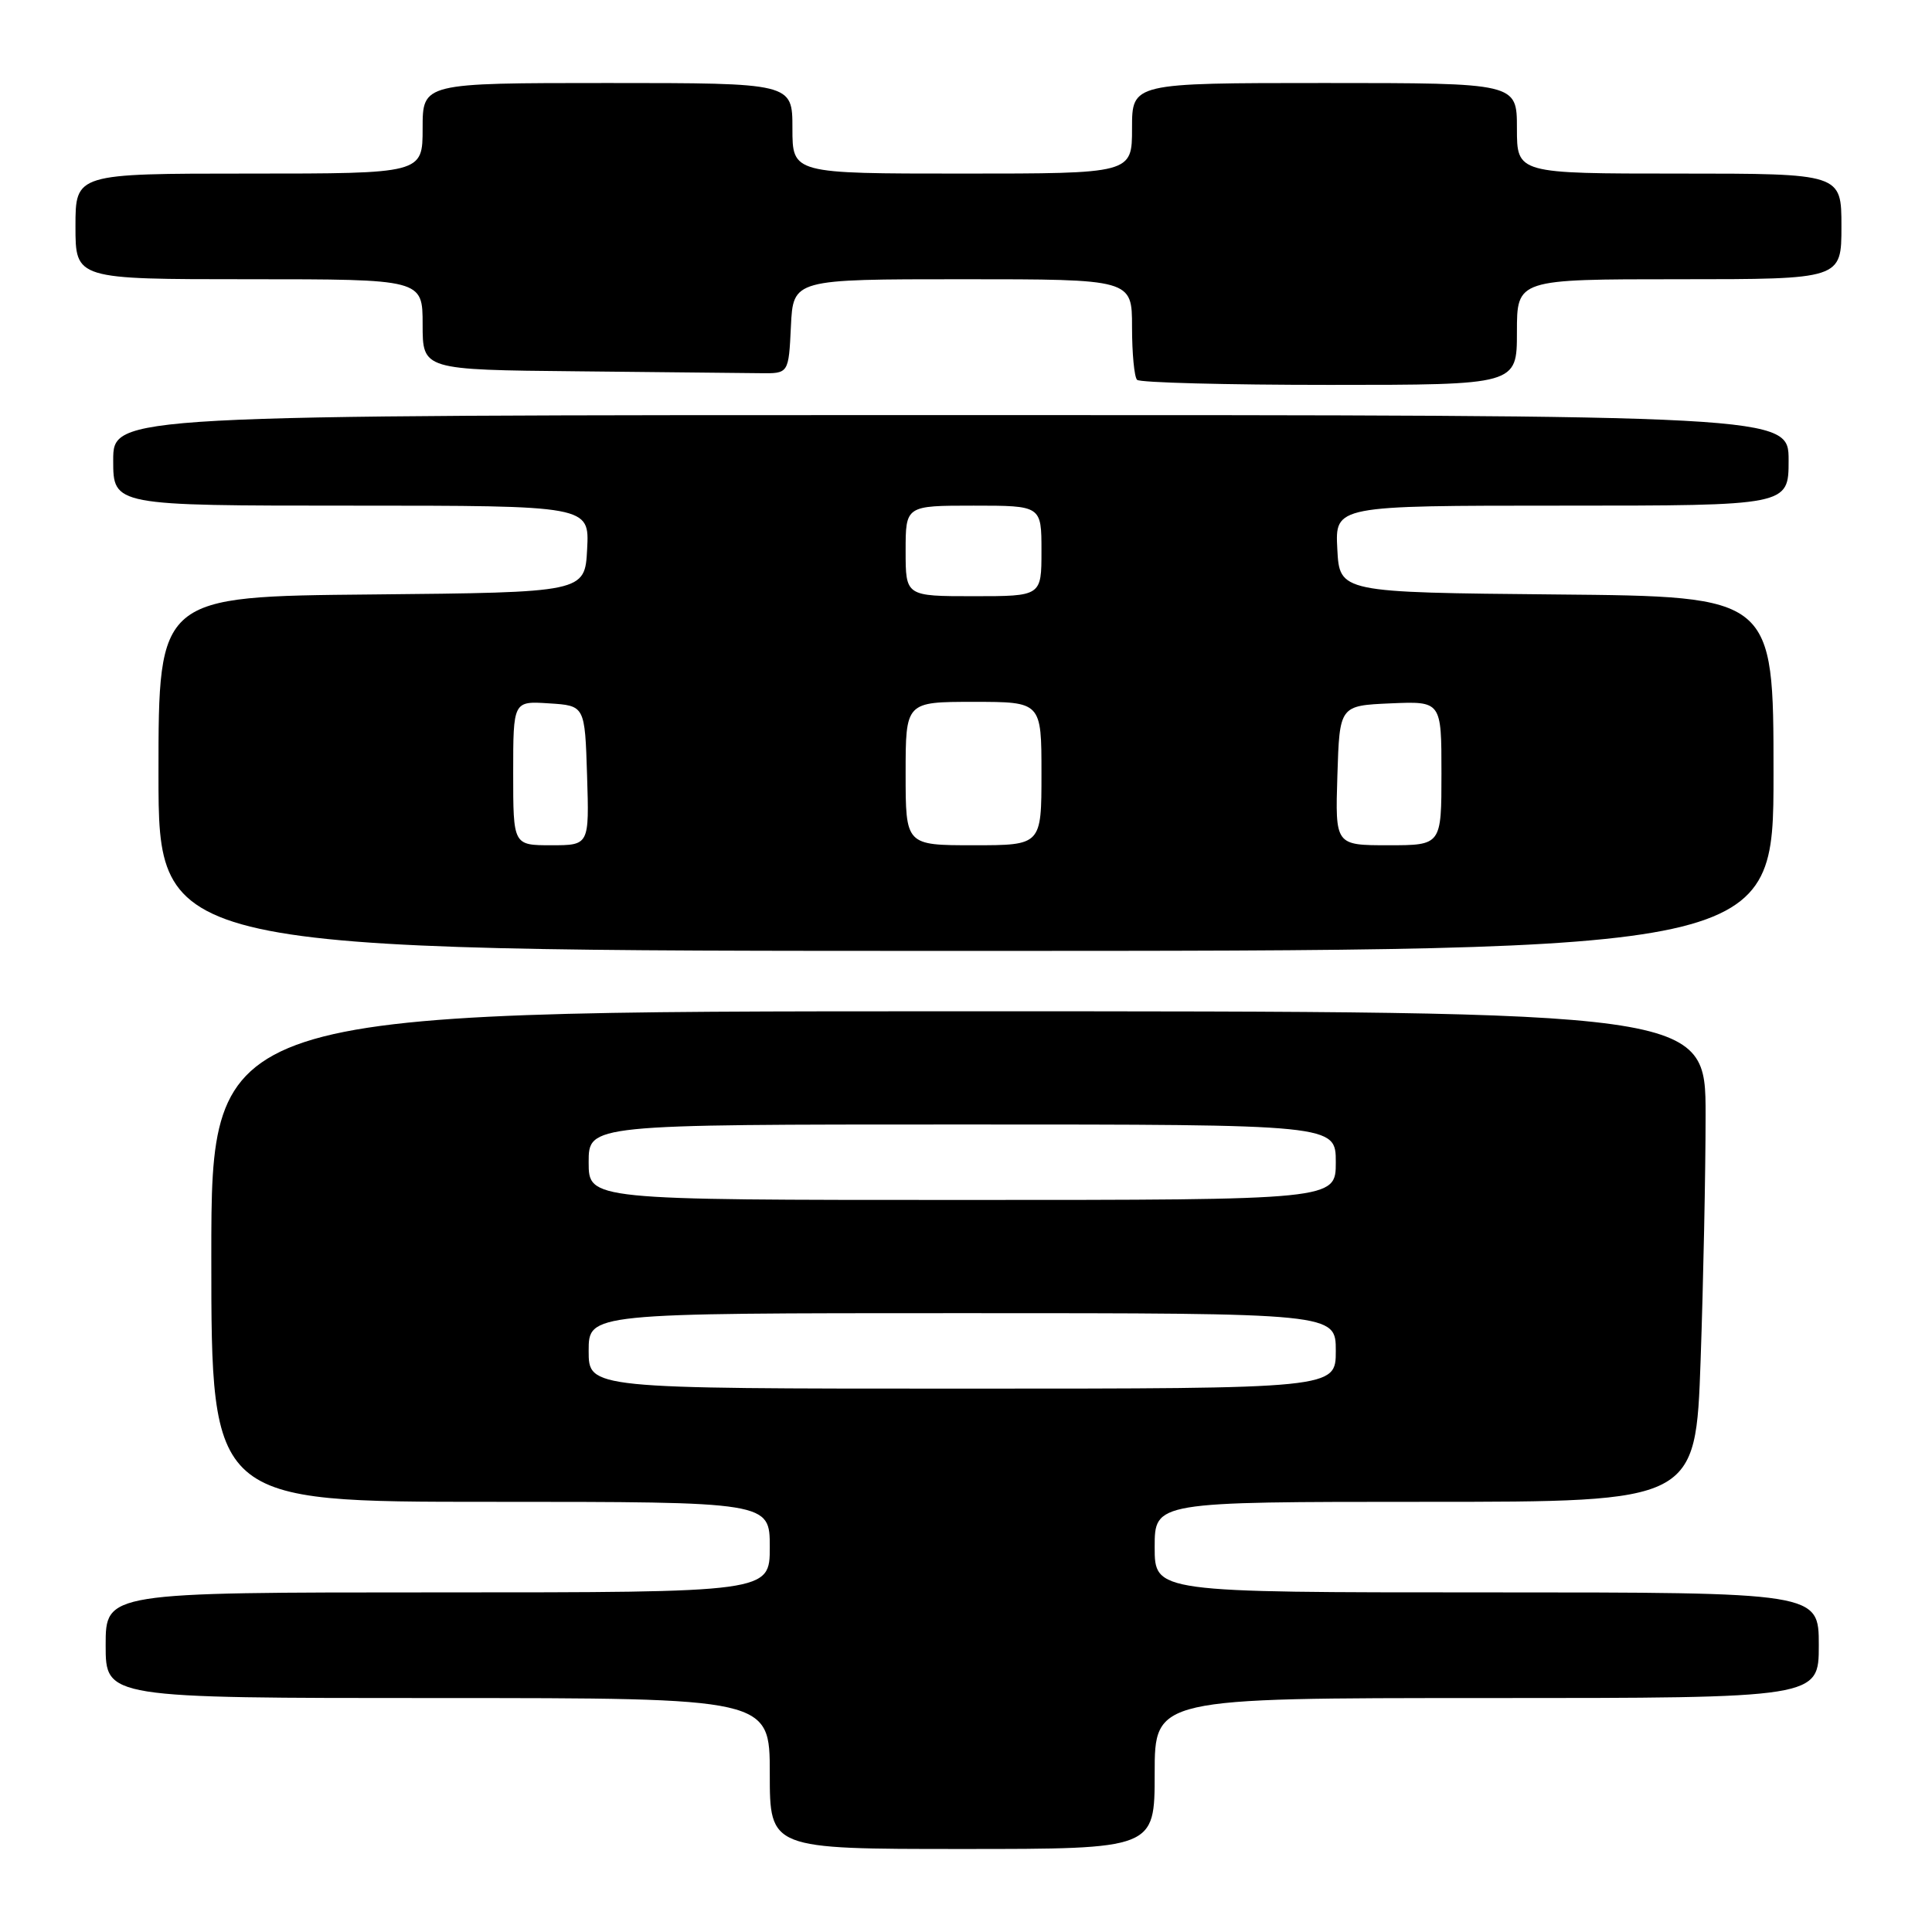 <?xml version="1.0" encoding="UTF-8" standalone="no"?>
<!DOCTYPE svg PUBLIC "-//W3C//DTD SVG 1.1//EN" "http://www.w3.org/Graphics/SVG/1.1/DTD/svg11.dtd" >
<svg xmlns="http://www.w3.org/2000/svg" xmlns:xlink="http://www.w3.org/1999/xlink" version="1.1" viewBox="0 0 256 256">
 <g >
 <path fill="currentColor"
d=" M 153.00 235.00 C 153.00 225.00 153.00 225.00 197.00 225.00 C 241.00 225.00 241.00 225.00 241.00 218.00 C 241.00 211.00 241.00 211.00 197.00 211.00 C 153.00 211.00 153.00 211.00 153.00 205.00 C 153.00 199.00 153.00 199.00 188.84 199.00 C 224.68 199.00 224.68 199.00 225.34 180.25 C 225.70 169.94 226.00 155.31 226.00 147.75 C 226.00 134.00 226.00 134.00 127.00 134.00 C 28.00 134.00 28.00 134.00 28.00 166.50 C 28.00 199.00 28.00 199.00 65.00 199.00 C 102.00 199.00 102.00 199.00 102.00 205.00 C 102.00 211.00 102.00 211.00 58.00 211.00 C 14.00 211.00 14.00 211.00 14.00 218.00 C 14.00 225.00 14.00 225.00 58.00 225.00 C 102.00 225.00 102.00 225.00 102.00 235.00 C 102.00 245.00 102.00 245.00 127.50 245.00 C 153.00 245.00 153.00 245.00 153.00 235.00 Z  M 235.00 102.52 C 235.00 79.03 235.00 79.03 206.25 78.77 C 177.50 78.50 177.50 78.50 177.20 72.75 C 176.90 67.00 176.90 67.00 206.95 67.00 C 237.00 67.00 237.00 67.00 237.00 61.00 C 237.00 55.00 237.00 55.00 126.00 55.00 C 15.00 55.00 15.00 55.00 15.00 61.00 C 15.00 67.00 15.00 67.00 46.55 67.00 C 78.10 67.00 78.10 67.00 77.80 72.75 C 77.50 78.50 77.50 78.50 49.25 78.77 C 21.00 79.03 21.00 79.03 21.00 102.52 C 21.00 126.00 21.00 126.00 128.00 126.00 C 235.00 126.00 235.00 126.00 235.00 102.52 Z  M 201.00 44.00 C 201.00 37.00 201.00 37.00 222.50 37.00 C 244.00 37.00 244.00 37.00 244.00 30.00 C 244.00 23.00 244.00 23.00 222.50 23.00 C 201.00 23.00 201.00 23.00 201.00 17.00 C 201.00 11.00 201.00 11.00 175.50 11.00 C 150.00 11.00 150.00 11.00 150.00 17.00 C 150.00 23.00 150.00 23.00 127.50 23.00 C 105.00 23.00 105.00 23.00 105.00 17.00 C 105.00 11.00 105.00 11.00 80.50 11.00 C 56.00 11.00 56.00 11.00 56.00 17.00 C 56.00 23.00 56.00 23.00 33.00 23.00 C 10.00 23.00 10.00 23.00 10.00 30.00 C 10.00 37.00 10.00 37.00 33.00 37.00 C 56.00 37.00 56.00 37.00 56.00 43.00 C 56.00 49.00 56.00 49.00 76.50 49.20 C 87.78 49.31 98.69 49.42 100.75 49.45 C 104.50 49.50 104.50 49.50 104.80 43.25 C 105.10 37.00 105.10 37.00 127.55 37.00 C 150.00 37.00 150.00 37.00 150.00 43.33 C 150.00 46.82 150.30 49.97 150.67 50.33 C 151.03 50.70 162.51 51.00 176.17 51.00 C 201.00 51.00 201.00 51.00 201.00 44.00 Z  M 78.00 179.00 C 78.00 174.00 78.00 174.00 127.50 174.00 C 177.00 174.00 177.00 174.00 177.00 179.00 C 177.00 184.00 177.00 184.00 127.50 184.00 C 78.00 184.00 78.00 184.00 78.00 179.00 Z  M 78.00 154.00 C 78.00 149.00 78.00 149.00 127.50 149.00 C 177.00 149.00 177.00 149.00 177.00 154.00 C 177.00 159.00 177.00 159.00 127.50 159.00 C 78.00 159.00 78.00 159.00 78.00 154.00 Z  M 68.00 102.45 C 68.00 92.89 68.00 92.89 72.75 93.20 C 77.50 93.50 77.50 93.50 77.79 102.75 C 78.08 112.00 78.08 112.00 73.04 112.00 C 68.00 112.00 68.00 112.00 68.00 102.45 Z  M 120.00 102.50 C 120.00 93.00 120.00 93.00 129.00 93.00 C 138.00 93.00 138.00 93.00 138.00 102.50 C 138.00 112.00 138.00 112.00 129.00 112.00 C 120.00 112.00 120.00 112.00 120.00 102.50 Z  M 177.21 102.75 C 177.50 93.50 177.50 93.50 184.25 93.20 C 191.00 92.91 191.00 92.91 191.00 102.45 C 191.00 112.00 191.00 112.00 183.96 112.00 C 176.92 112.00 176.92 112.00 177.21 102.75 Z  M 120.00 73.00 C 120.00 67.00 120.00 67.00 129.00 67.00 C 138.00 67.00 138.00 67.00 138.00 73.00 C 138.00 79.00 138.00 79.00 129.00 79.00 C 120.00 79.00 120.00 79.00 120.00 73.00 Z "/>
</g>
</svg>